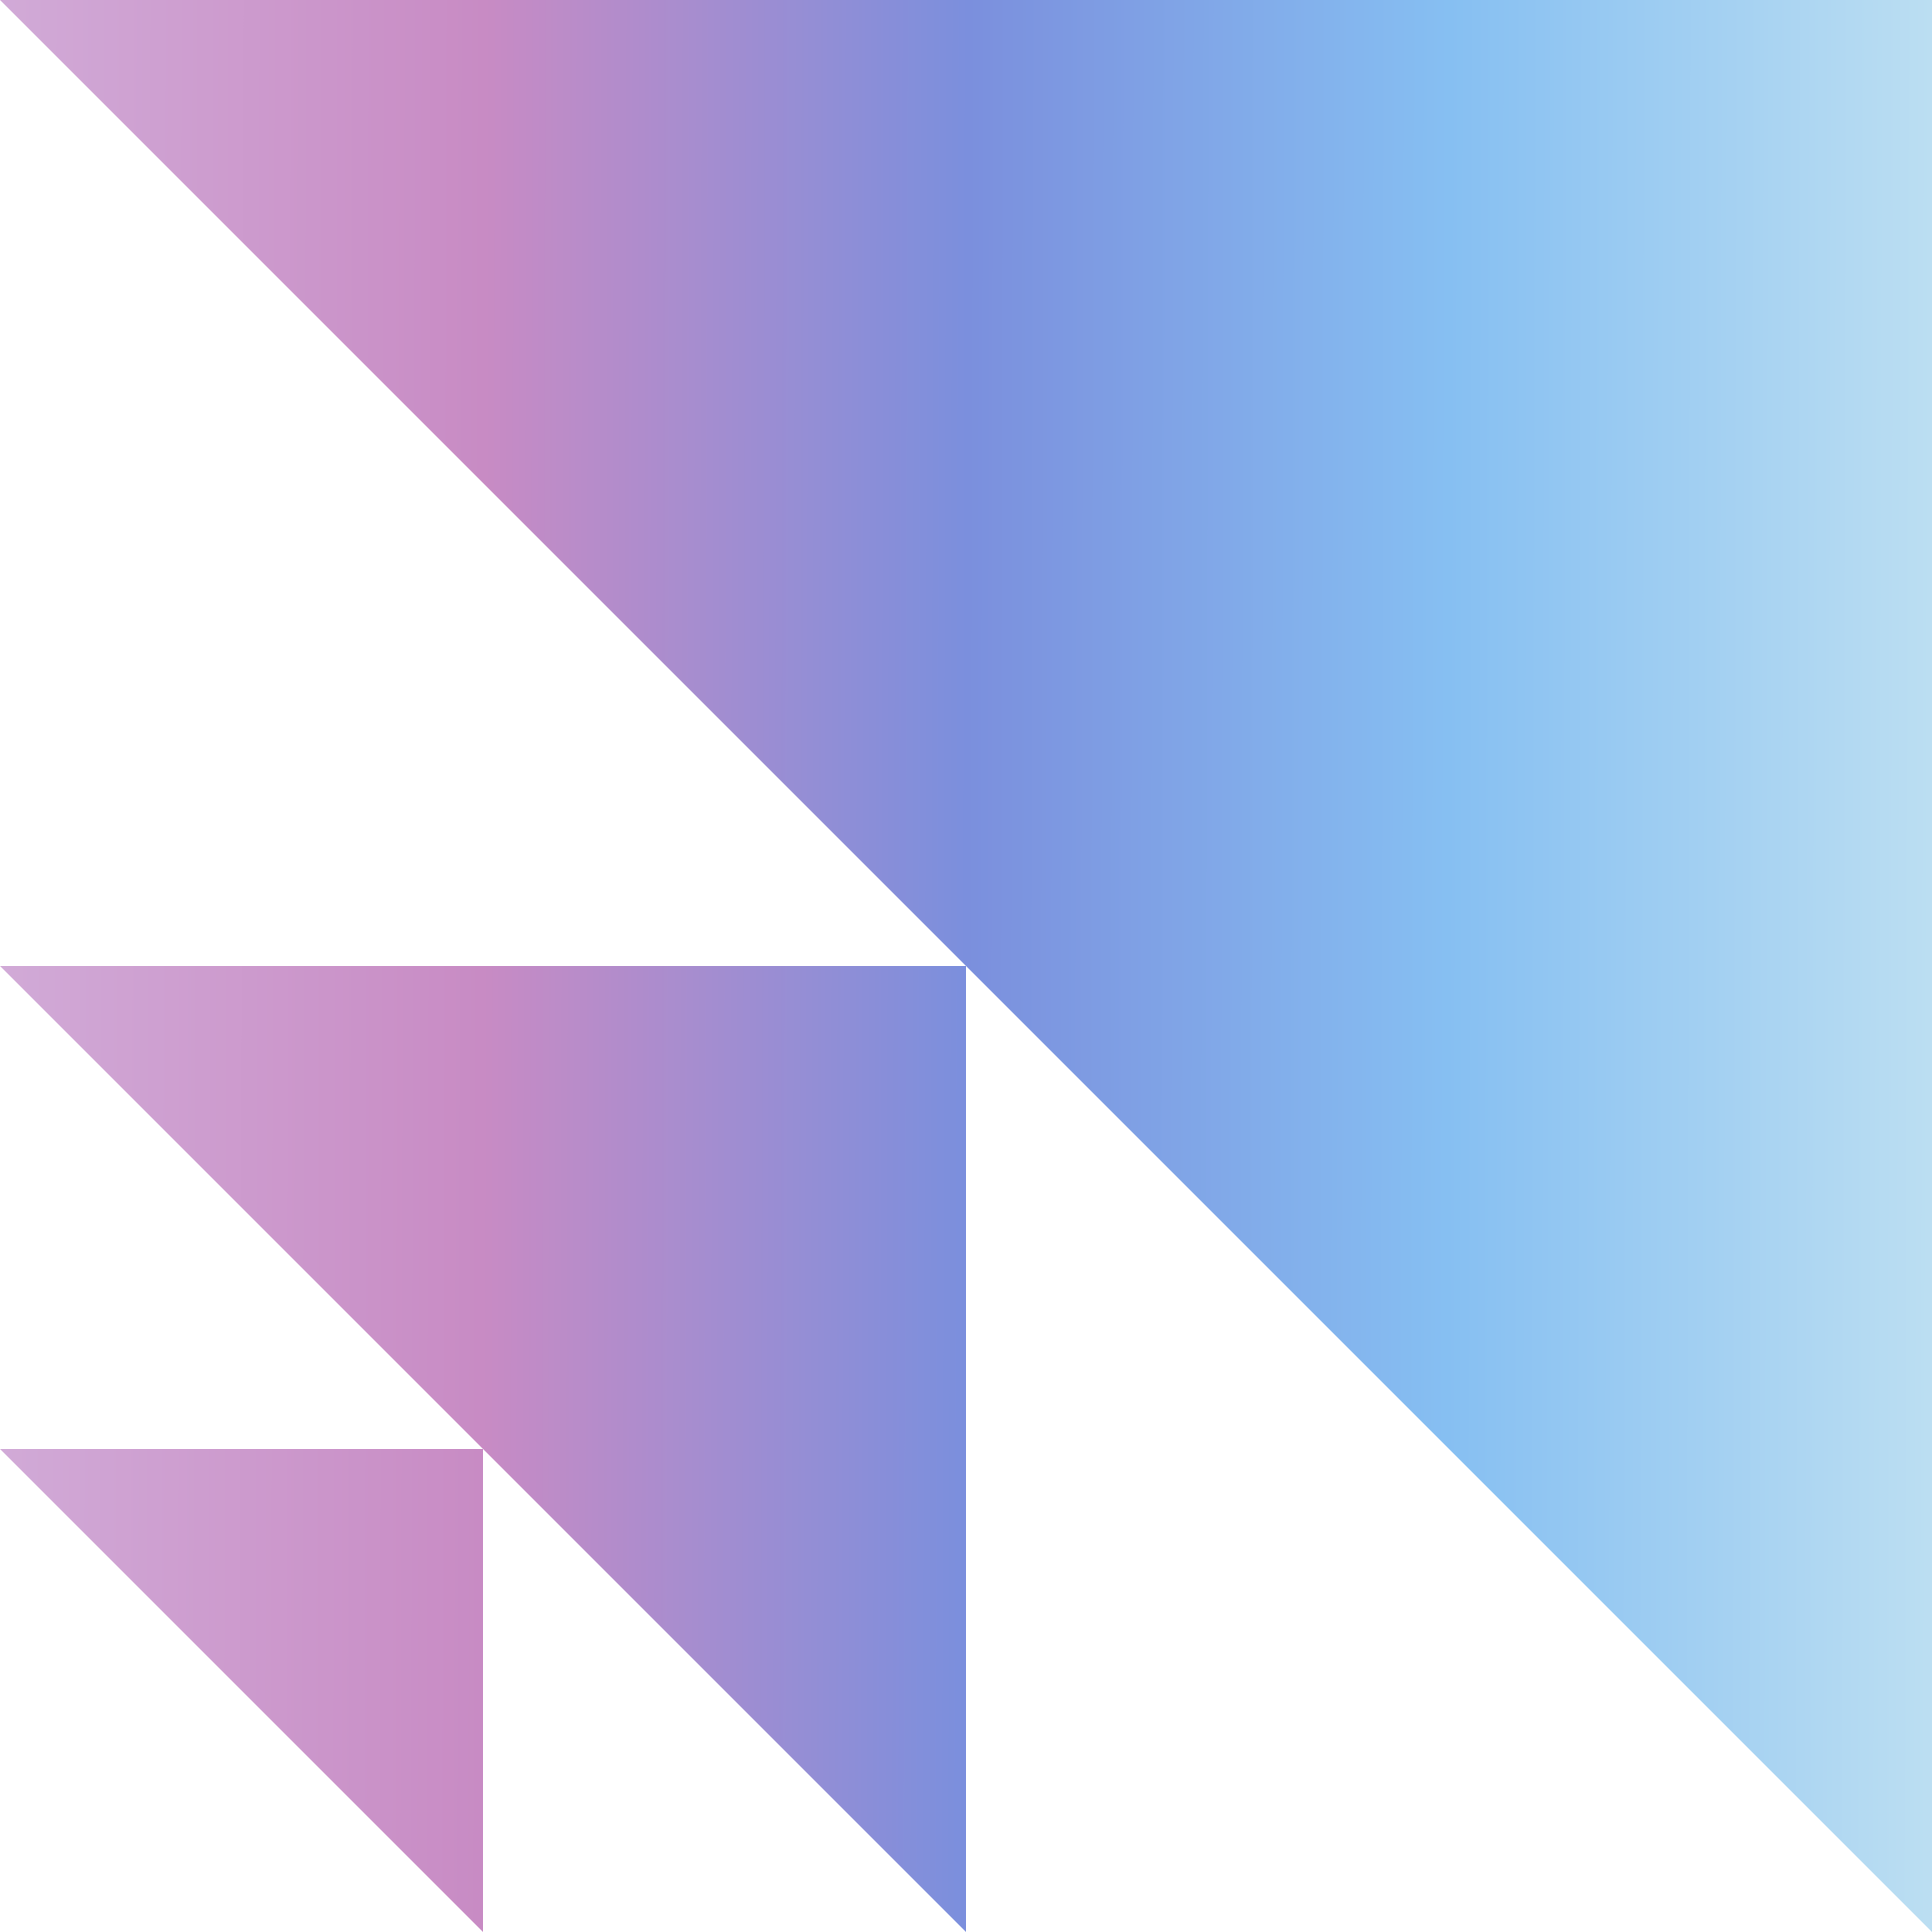 <svg width="32" height="32" viewBox="0 0 32 32" fill="none" xmlns="http://www.w3.org/2000/svg">
<path fill-rule="evenodd" clip-rule="evenodd" d="M32 32L16 16L0 0H32V32ZM8 24L0 16H16V32L8 24ZM8 24V32L0 24H8Z" fill="url(#paint0_linear)"/>
<defs>
<linearGradient id="paint0_linear" x1="1.51273e-09" y1="15.993" x2="32" y2="16.066" gradientUnits="userSpaceOnUse">
<stop stop-color="#D1AAD7"/>
<stop offset="0.25" stop-color="#C88BC4"/>
<stop offset="0.5" stop-color="#7B8FDD"/>
<stop offset="0.749" stop-color="#86BFF2"/>
<stop offset="0.999" stop-color="#BBDEF2"/>
</linearGradient>
</defs>
</svg>
